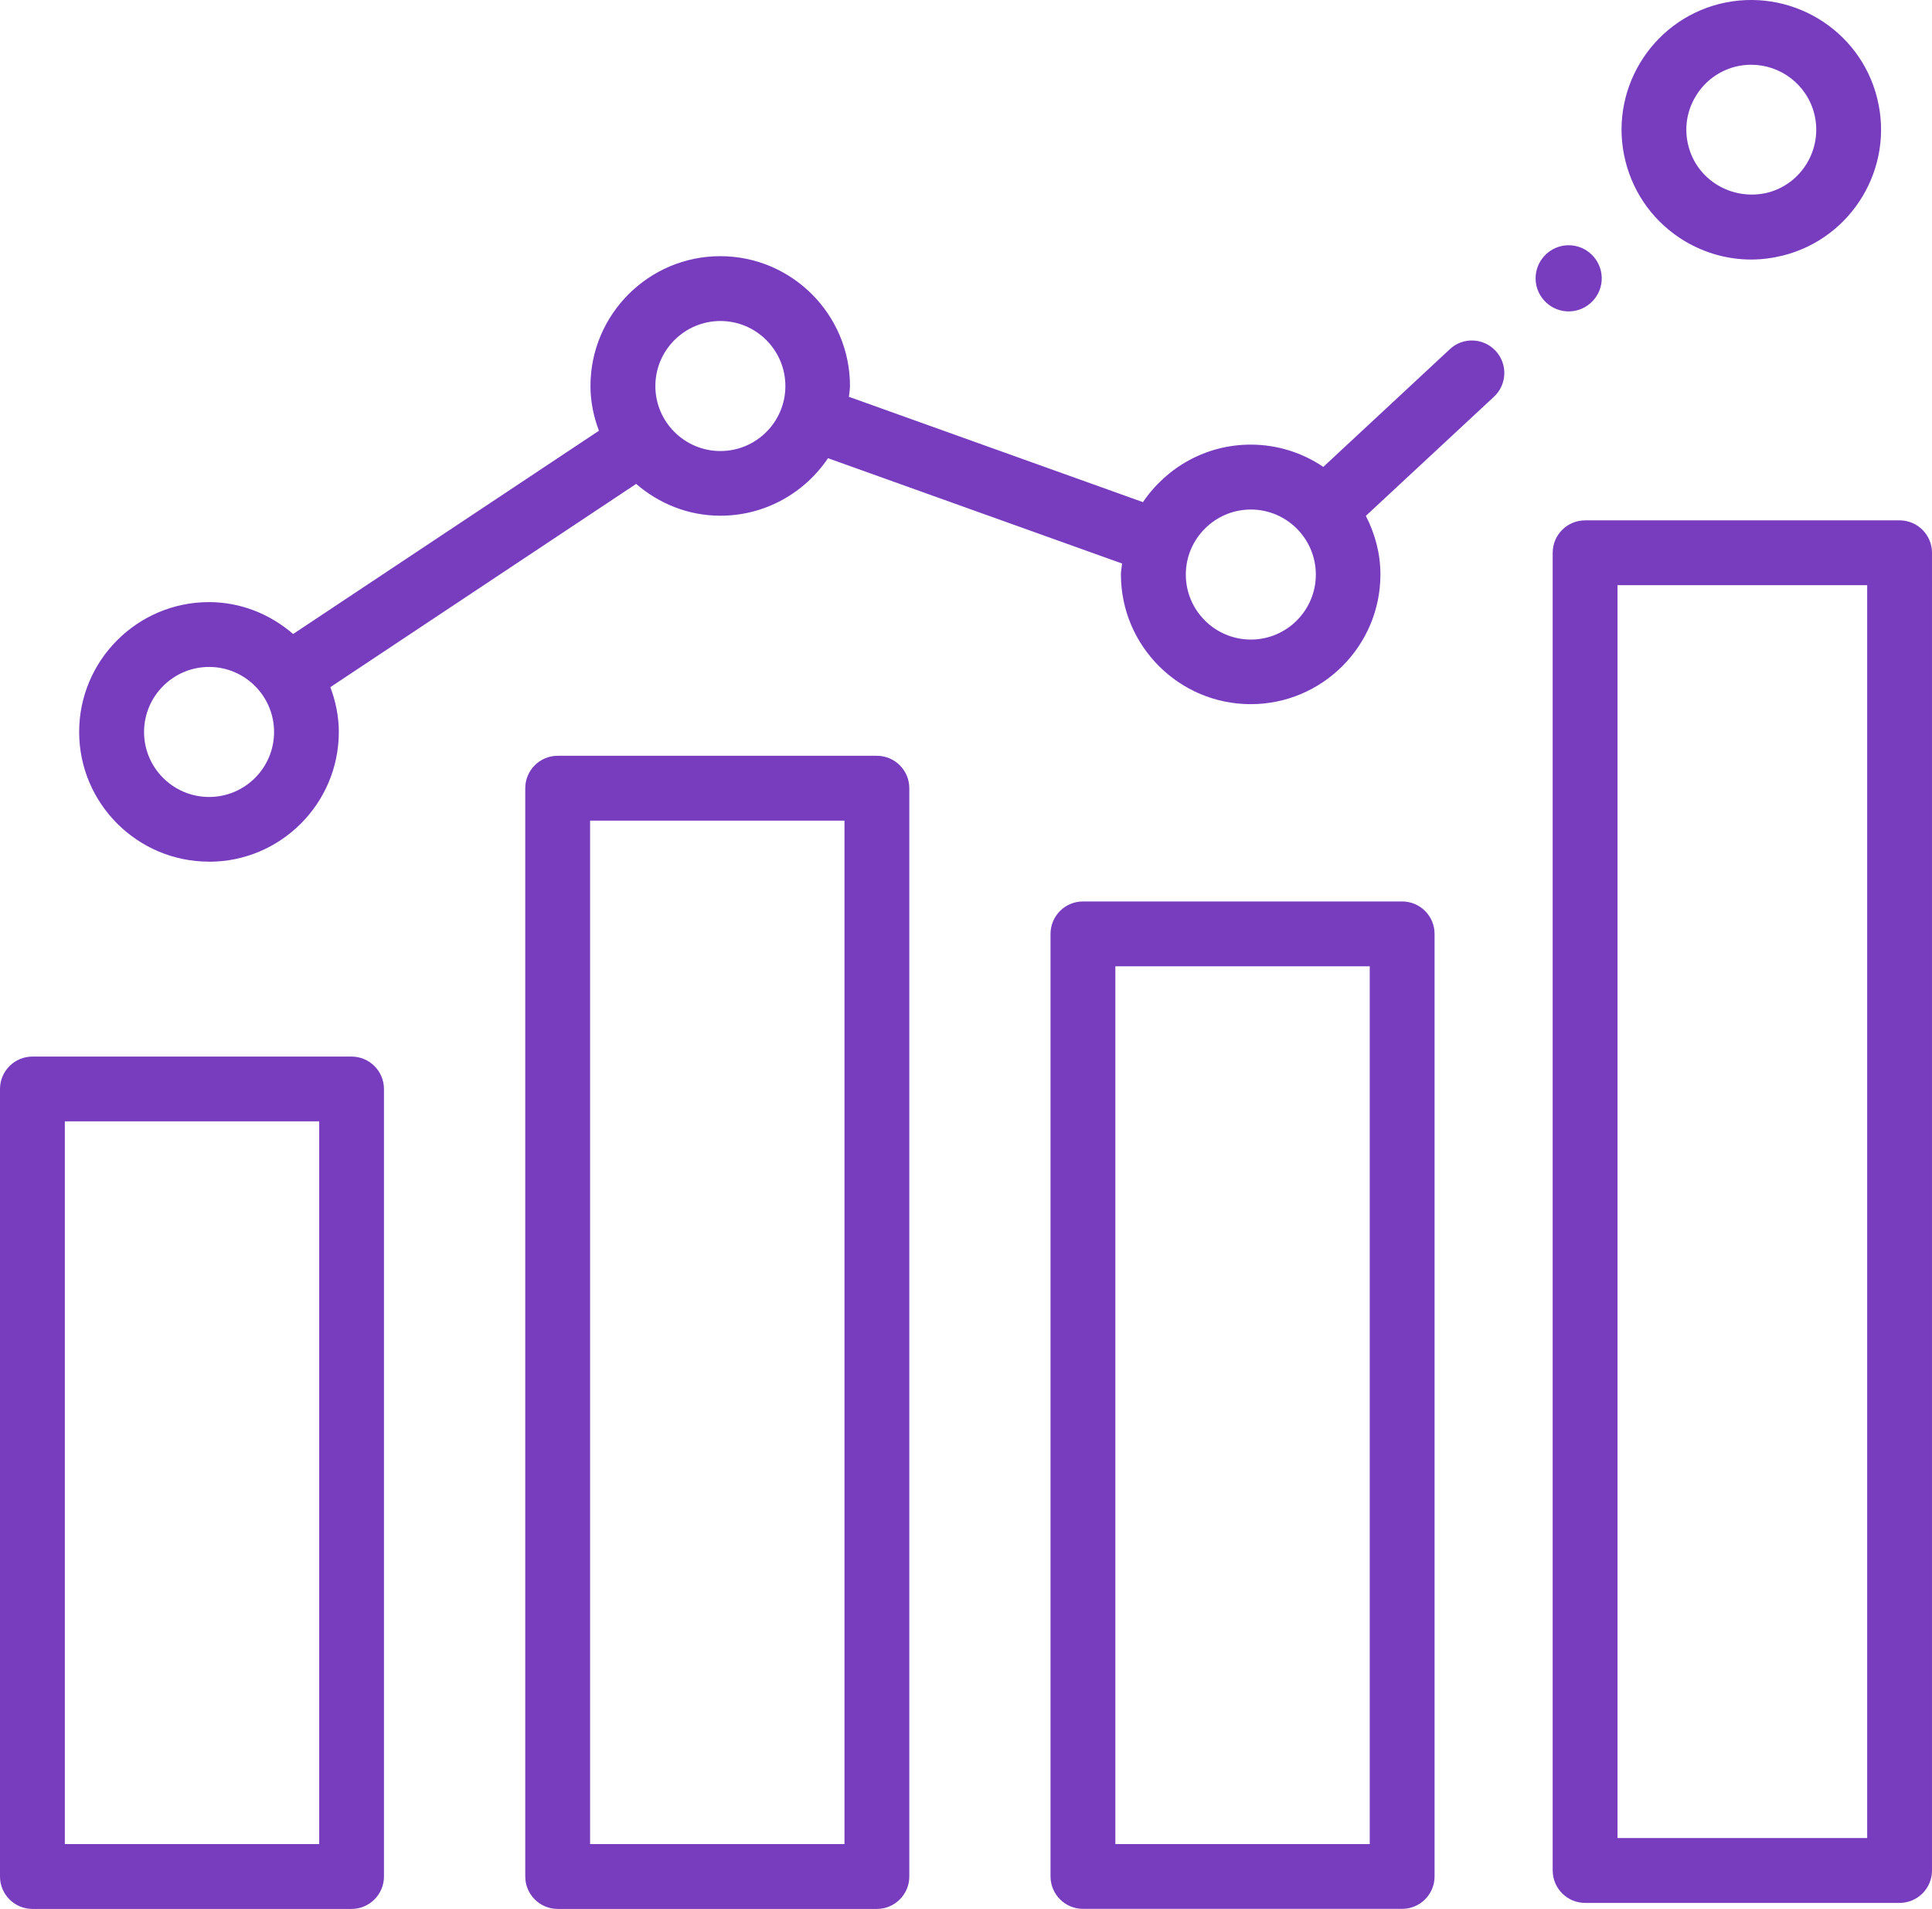<?xml version="1.0" encoding="UTF-8"?><svg id="Layer_2" xmlns="http://www.w3.org/2000/svg" viewBox="0 0 25.335 25.03"><defs><style>.cls-1{fill:#783cbe;}</style></defs><g id="Layer_1-2"><g><path class="cls-1" d="M2.742,11.299c.938,0,1.701-.763,1.701-1.701,0-.207-.042-.404-.111-.588l4.01-2.665c.298,.257,.681,.417,1.104,.417,.588,0,1.106-.3,1.412-.754l3.856,1.381c-.004,.048-.015,.094-.015,.143,0,.938,.764,1.701,1.702,1.701s1.701-.763,1.701-1.701c0-.278-.073-.536-.191-.768l1.68-1.562c.172-.16,.182-.429,.022-.601-.16-.173-.431-.183-.601-.022l-1.659,1.543c-.272-.184-.6-.292-.952-.292-.588,0-1.106,.3-1.413,.754l-3.856-1.381c.004-.048,.014-.093,.014-.142,0-.938-.763-1.702-1.701-1.702s-1.702,.764-1.702,1.702c0,.207,.042,.404,.111,.587l-4.01,2.665c-.298-.257-.681-.418-1.104-.418-.938,0-1.702,.764-1.702,1.702s.764,1.701,1.702,1.701Zm13.661-4.618c.47,0,.852,.383,.852,.853s-.382,.852-.852,.852-.853-.382-.853-.852,.383-.853,.853-.853Zm-6.956-2.472c.47,0,.852,.383,.852,.853s-.382,.852-.852,.852-.853-.382-.853-.852,.383-.853,.853-.853ZM2.742,8.745c.47,0,.852,.383,.852,.853s-.382,.852-.852,.852-.853-.382-.853-.852,.383-.853,.853-.853Z"/><path class="cls-1" d="M22.09,3.16c.268,.16,.568,.243,.873,.243,.139,0,.277-.018,.416-.052,.909-.228,1.465-1.153,1.237-2.063v-.001c-.227-.909-1.15-1.462-2.064-1.237-.91,.228-1.465,1.153-1.237,2.062,.11,.441,.386,.813,.775,1.048Zm.146-1.897c.116-.195,.303-.333,.522-.389,.069-.017,.139-.025,.207-.025,.382,0,.73,.259,.827,.646,.113,.456-.164,.919-.619,1.033-.458,.107-.921-.164-1.034-.621-.055-.22-.021-.449,.097-.644Z"/><path class="cls-1" d="M11.499,9.91H7.313c-.234,0-.425,.19-.425,.425v14.27c0,.234,.19,.425,.425,.425h4.186c.234,0,.425-.19,.425-.425V10.335c0-.234-.19-.425-.425-.425Zm-.425,14.27h-3.336V10.76h3.336v13.42Z"/><path class="cls-1" d="M4.61,13.854H.425c-.234,0-.425,.19-.425,.425v10.326c0,.234,.19,.425,.425,.425H4.61c.234,0,.425-.19,.425-.425V14.279c0-.234-.19-.425-.425-.425Zm-.425,10.326H.85V14.703h3.336v9.477Z"/><path class="cls-1" d="M18.812,24.605V12.245c0-.234-.19-.425-.425-.425h-4.186c-.234,0-.425,.19-.425,.425v12.359c0,.234,.19,.425,.425,.425h4.186c.234,0,.425-.19,.425-.425Zm-.85-.425h-3.336V12.67h3.336v11.51Z"/><path class="cls-1" d="M20.361,7.248V24.526c0,.234,.19,.425,.425,.425h4.124c.234,0,.425-.19,.425-.425V7.248c0-.234-.19-.425-.425-.425h-4.124c-.234,0-.425,.19-.425,.425Zm.85,.425h3.274V24.101h-3.274V7.673Z"/><path class="cls-1" d="M20.537,4.082c.239,.018,.447-.161,.466-.399,.018-.239-.161-.447-.399-.466s-.447,.161-.466,.399c-.018,.239,.161,.447,.399,.466Z"/></g></g></svg>